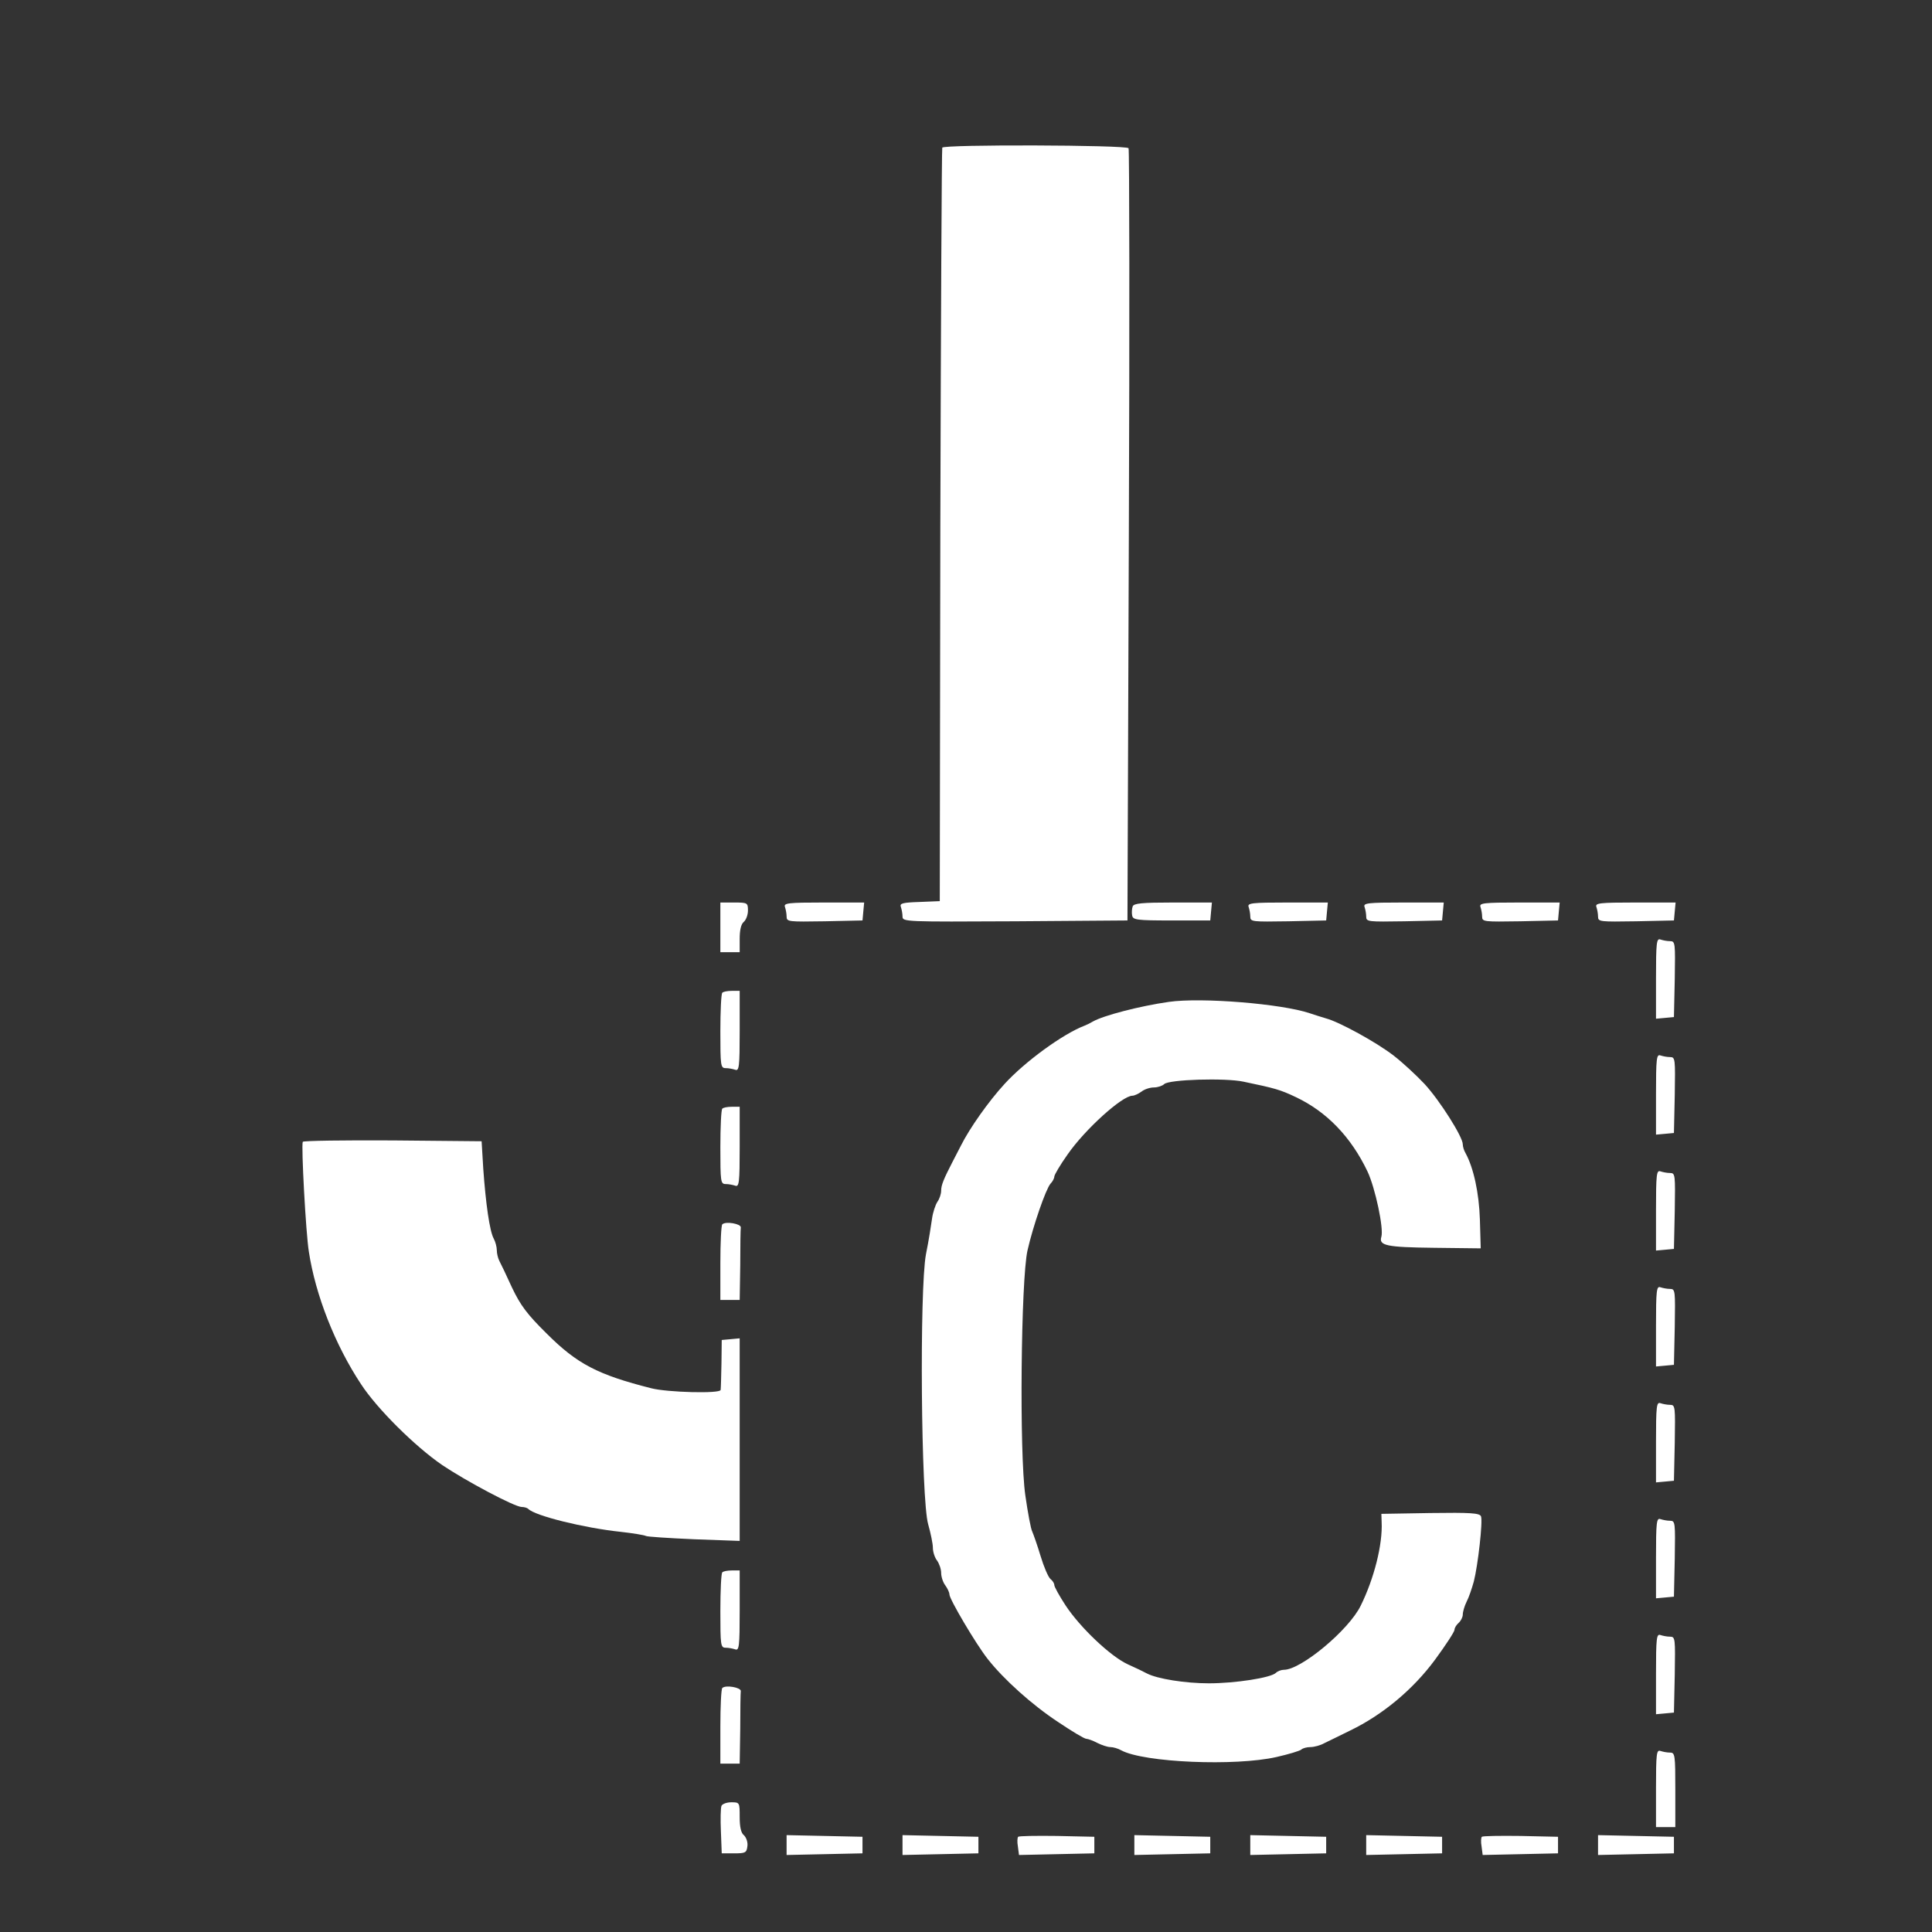  <svg version="1.0" xmlns="http://www.w3.org/2000/svg" width="700pt" height="700pt" viewBox="0 0 700 700" preserveAspectRatio="xMidYMid meet">
<rect x="0" y="0" width="700" height="700" fill="#333333" stroke="none"/>
<g transform="translate(0,700) scale(0.1,-0.1)" fill="white" stroke="none">
<path d="M3414 6465 c-2 -5 -5 -622 -7 -1370 l-2 -1360 -73 -3 c-62 -2 -73 -5
-68 -18 3 -9 6 -24 6 -35 0 -19 11 -19 408 -17 l407 3 5 1395 c3 767 2 1399
-1 1403 -9 12 -671 14 -675 2z"></path>
<path d="M2610 3640 l0 -90 35 0 35 0 0 49 c0 31 5 53 15 61 8 7 15 25 15 41
0 28 -2 29 -50 29 l-50 0 0 -90z"></path>
<path d="M2844 3714 c3 -9 6 -24 6 -35 0 -19 7 -19 138 -17 l137 3 3 33 3 32
-146 0 c-130 0 -146 -2 -141 -16z"></path>
<path d="M4104 3716 c-3 -8 -4 -23 -2 -33 3 -16 16 -18 143 -18 l140 0 3 33 3
32 -141 0 c-113 0 -142 -3 -146 -14z"></path>
<path d="M4524 3714 c3 -9 6 -24 6 -35 0 -19 7 -19 138 -17 l137 3 3 33 3 32
-146 0 c-130 0 -146 -2 -141 -16z"></path>
<path d="M4944 3714 c3 -9 6 -24 6 -35 0 -19 7 -19 138 -17 l137 3 3 33 3 32
-146 0 c-130 0 -146 -2 -141 -16z"></path>
<path d="M5364 3714 c3 -9 6 -24 6 -35 0 -19 7 -19 138 -17 l137 3 3 33 3 32
-146 0 c-130 0 -146 -2 -141 -16z"></path>
<path d="M5784 3714 c3 -9 6 -24 6 -35 0 -19 7 -19 138 -17 l137 3 3 33 3 32
-146 0 c-130 0 -146 -2 -141 -16z"></path>
<path d="M6000 3455 l0 -146 33 3 32 3 3 138 c2 130 2 137 -17 137 -11 0 -26
3 -35 6 -14 5 -16 -11 -16 -141z"></path>
<path d="M2617 3403 c-4 -3 -7 -66 -7 -140 0 -124 1 -133 19 -133 11 0 26 -3
35 -6 14 -5 16 11 16 140 l0 146 -28 0 c-16 0 -32 -3 -35 -7z"></path>
<path d="M4235 3370 c-105 -15 -236 -49 -275 -71 -8 -5 -22 -12 -30 -15 -79
-30 -217 -131 -290 -211 -58 -63 -127 -161 -158 -223 -13 -25 -27 -52 -31 -60
-32 -62 -41 -84 -41 -104 0 -12 -6 -30 -14 -41 -7 -11 -16 -38 -19 -60 -3 -22
-12 -80 -22 -129 -24 -127 -18 -890 8 -979 9 -32 17 -70 17 -85 0 -15 7 -36
15 -46 8 -11 15 -31 15 -45 0 -14 7 -35 15 -45 8 -11 15 -26 15 -33 0 -17 95
-178 138 -233 58 -74 161 -167 257 -230 49 -33 94 -60 101 -60 6 0 25 -7 40
-15 16 -8 37 -15 47 -15 10 0 28 -5 40 -12 82 -44 413 -58 562 -24 44 10 84
22 90 27 5 5 20 9 33 9 13 0 36 6 50 14 15 7 57 28 94 46 118 57 228 149 307
256 39 53 71 102 71 109 0 7 7 18 15 25 8 7 15 21 15 30 0 10 6 31 14 47 8 15
19 48 26 73 15 59 33 218 26 236 -5 12 -38 14 -183 12 l-178 -3 1 -30 c4 -80
-27 -204 -76 -303 -43 -88 -216 -232 -278 -232 -10 0 -23 -5 -29 -11 -18 -18
-148 -38 -243 -38 -85 0 -187 16 -225 36 -11 6 -42 21 -69 33 -63 29 -173 134
-225 213 -23 35 -41 68 -41 74 0 6 -6 16 -14 22 -8 7 -24 44 -36 84 -12 40
-26 79 -30 88 -5 9 -16 68 -25 131 -22 151 -16 783 8 888 20 88 66 221 83 241
8 8 14 20 14 26 0 6 21 42 48 80 63 91 198 213 235 213 7 0 22 7 33 15 10 8
30 15 45 15 14 0 31 6 37 12 17 17 221 23 287 9 115 -24 133 -29 190 -56 112
-53 200 -144 260 -270 28 -60 59 -206 50 -236 -10 -32 18 -38 190 -40 l170 -2
-3 104 c-3 97 -23 188 -52 241 -6 10 -10 24 -10 32 0 27 -83 158 -138 218 -31
33 -81 79 -112 103 -63 49 -199 123 -245 135 -16 5 -43 13 -60 19 -101 34
-391 58 -510 41z"></path>
<path d="M6000 3035 l0 -146 33 3 32 3 3 138 c2 130 2 137 -17 137 -11 0 -26
3 -35 6 -14 5 -16 -11 -16 -141z"></path>
<path d="M2617 2983 c-4 -3 -7 -66 -7 -140 0 -124 1 -133 19 -133 11 0 26 -3
35 -6 14 -5 16 11 16 140 l0 146 -28 0 c-16 0 -32 -3 -35 -7z"></path>
<path d="M1097 2863 c-6 -12 11 -330 22 -398 24 -157 95 -338 189 -480 58 -89
195 -225 294 -293 86 -58 263 -152 288 -152 9 0 20 -3 24 -7 24 -25 202 -69
334 -83 45 -5 87 -12 92 -15 5 -3 84 -8 175 -12 l165 -6 0 367 0 367 -32 -3
-33 -3 -1 -85 c-1 -47 -2 -90 -3 -96 -1 -14 -193 -9 -251 6 -194 49 -269 88
-379 198 -71 70 -95 102 -126 167 -20 44 -41 88 -46 97 -5 10 -9 27 -9 39 0
11 -5 30 -11 41 -15 27 -29 127 -38 253 l-6 100 -322 3 c-177 1 -323 -1 -326
-5z"></path>
<path d="M6000 2615 l0 -146 33 3 32 3 3 138 c2 130 2 137 -17 137 -11 0 -26
3 -35 6 -14 5 -16 -11 -16 -141z"></path>
<path d="M2617 2564 c-4 -4 -7 -67 -7 -141 l0 -133 35 0 35 0 2 125 c0 69 1
131 2 138 1 13 -55 23 -67 11z"></path>
<path d="M6000 2195 l0 -146 33 3 32 3 3 138 c2 130 2 137 -17 137 -11 0 -26
3 -35 6 -14 5 -16 -11 -16 -141z"></path>
<path d="M6000 1775 l0 -146 33 3 32 3 3 138 c2 130 2 137 -17 137 -11 0 -26
3 -35 6 -14 5 -16 -11 -16 -141z"></path>
<path d="M6000 1355 l0 -146 33 3 32 3 3 138 c2 130 2 137 -17 137 -11 0 -26
3 -35 6 -14 5 -16 -11 -16 -141z"></path>
<path d="M2617 1303 c-4 -3 -7 -66 -7 -140 0 -124 1 -133 19 -133 11 0 26 -3
35 -6 14 -5 16 11 16 140 l0 146 -28 0 c-16 0 -32 -3 -35 -7z"></path>
<path d="M6000 935 l0 -146 33 3 32 3 3 138 c2 130 2 137 -17 137 -11 0 -26 3
-35 6 -14 5 -16 -11 -16 -141z"></path>
<path d="M2617 884 c-4 -4 -7 -67 -7 -141 l0 -133 35 0 35 0 2 125 c0 69 1
131 2 138 1 13 -55 23 -67 11z"></path>
<path d="M6000 521 l0 -141 35 0 35 0 0 135 c0 126 -1 135 -19 135 -11 0 -26
3 -35 6 -14 5 -16 -10 -16 -135z"></path>
<path d="M2614 457 c-3 -8 -4 -49 -2 -93 l3 -79 45 0 c41 0 45 2 48 26 2 14
-4 31 -12 39 -11 8 -16 30 -16 66 0 53 0 54 -30 54 -17 0 -33 -6 -36 -13z"></path>
<path d="M2850 315 l0 -36 138 3 137 3 0 30 0 30 -137 3 -138 3 0 -36z"></path>
<path d="M3270 315 l0 -36 138 3 137 3 0 30 0 30 -137 3 -138 3 0 -36z"></path>
<path d="M3689 345 c-3 -3 -4 -19 -1 -35 l4 -31 137 3 136 3 0 30 0 30 -136 3
c-74 1 -137 0 -140 -3z"></path>
<path d="M4110 315 l0 -36 138 3 137 3 0 30 0 30 -137 3 -138 3 0 -36z"></path>
<path d="M4530 315 l0 -36 138 3 137 3 0 30 0 30 -137 3 -138 3 0 -36z"></path>
<path d="M4950 315 l0 -36 138 3 137 3 0 30 0 30 -137 3 -138 3 0 -36z"></path>
<path d="M5369 345 c-3 -3 -4 -19 -1 -35 l4 -31 137 3 136 3 0 30 0 30 -136 3
c-74 1 -137 0 -140 -3z"></path>
<path d="M5790 315 l0 -36 138 3 137 3 0 30 0 30 -137 3 -138 3 0 -36z"></path>
</g>
</svg>
